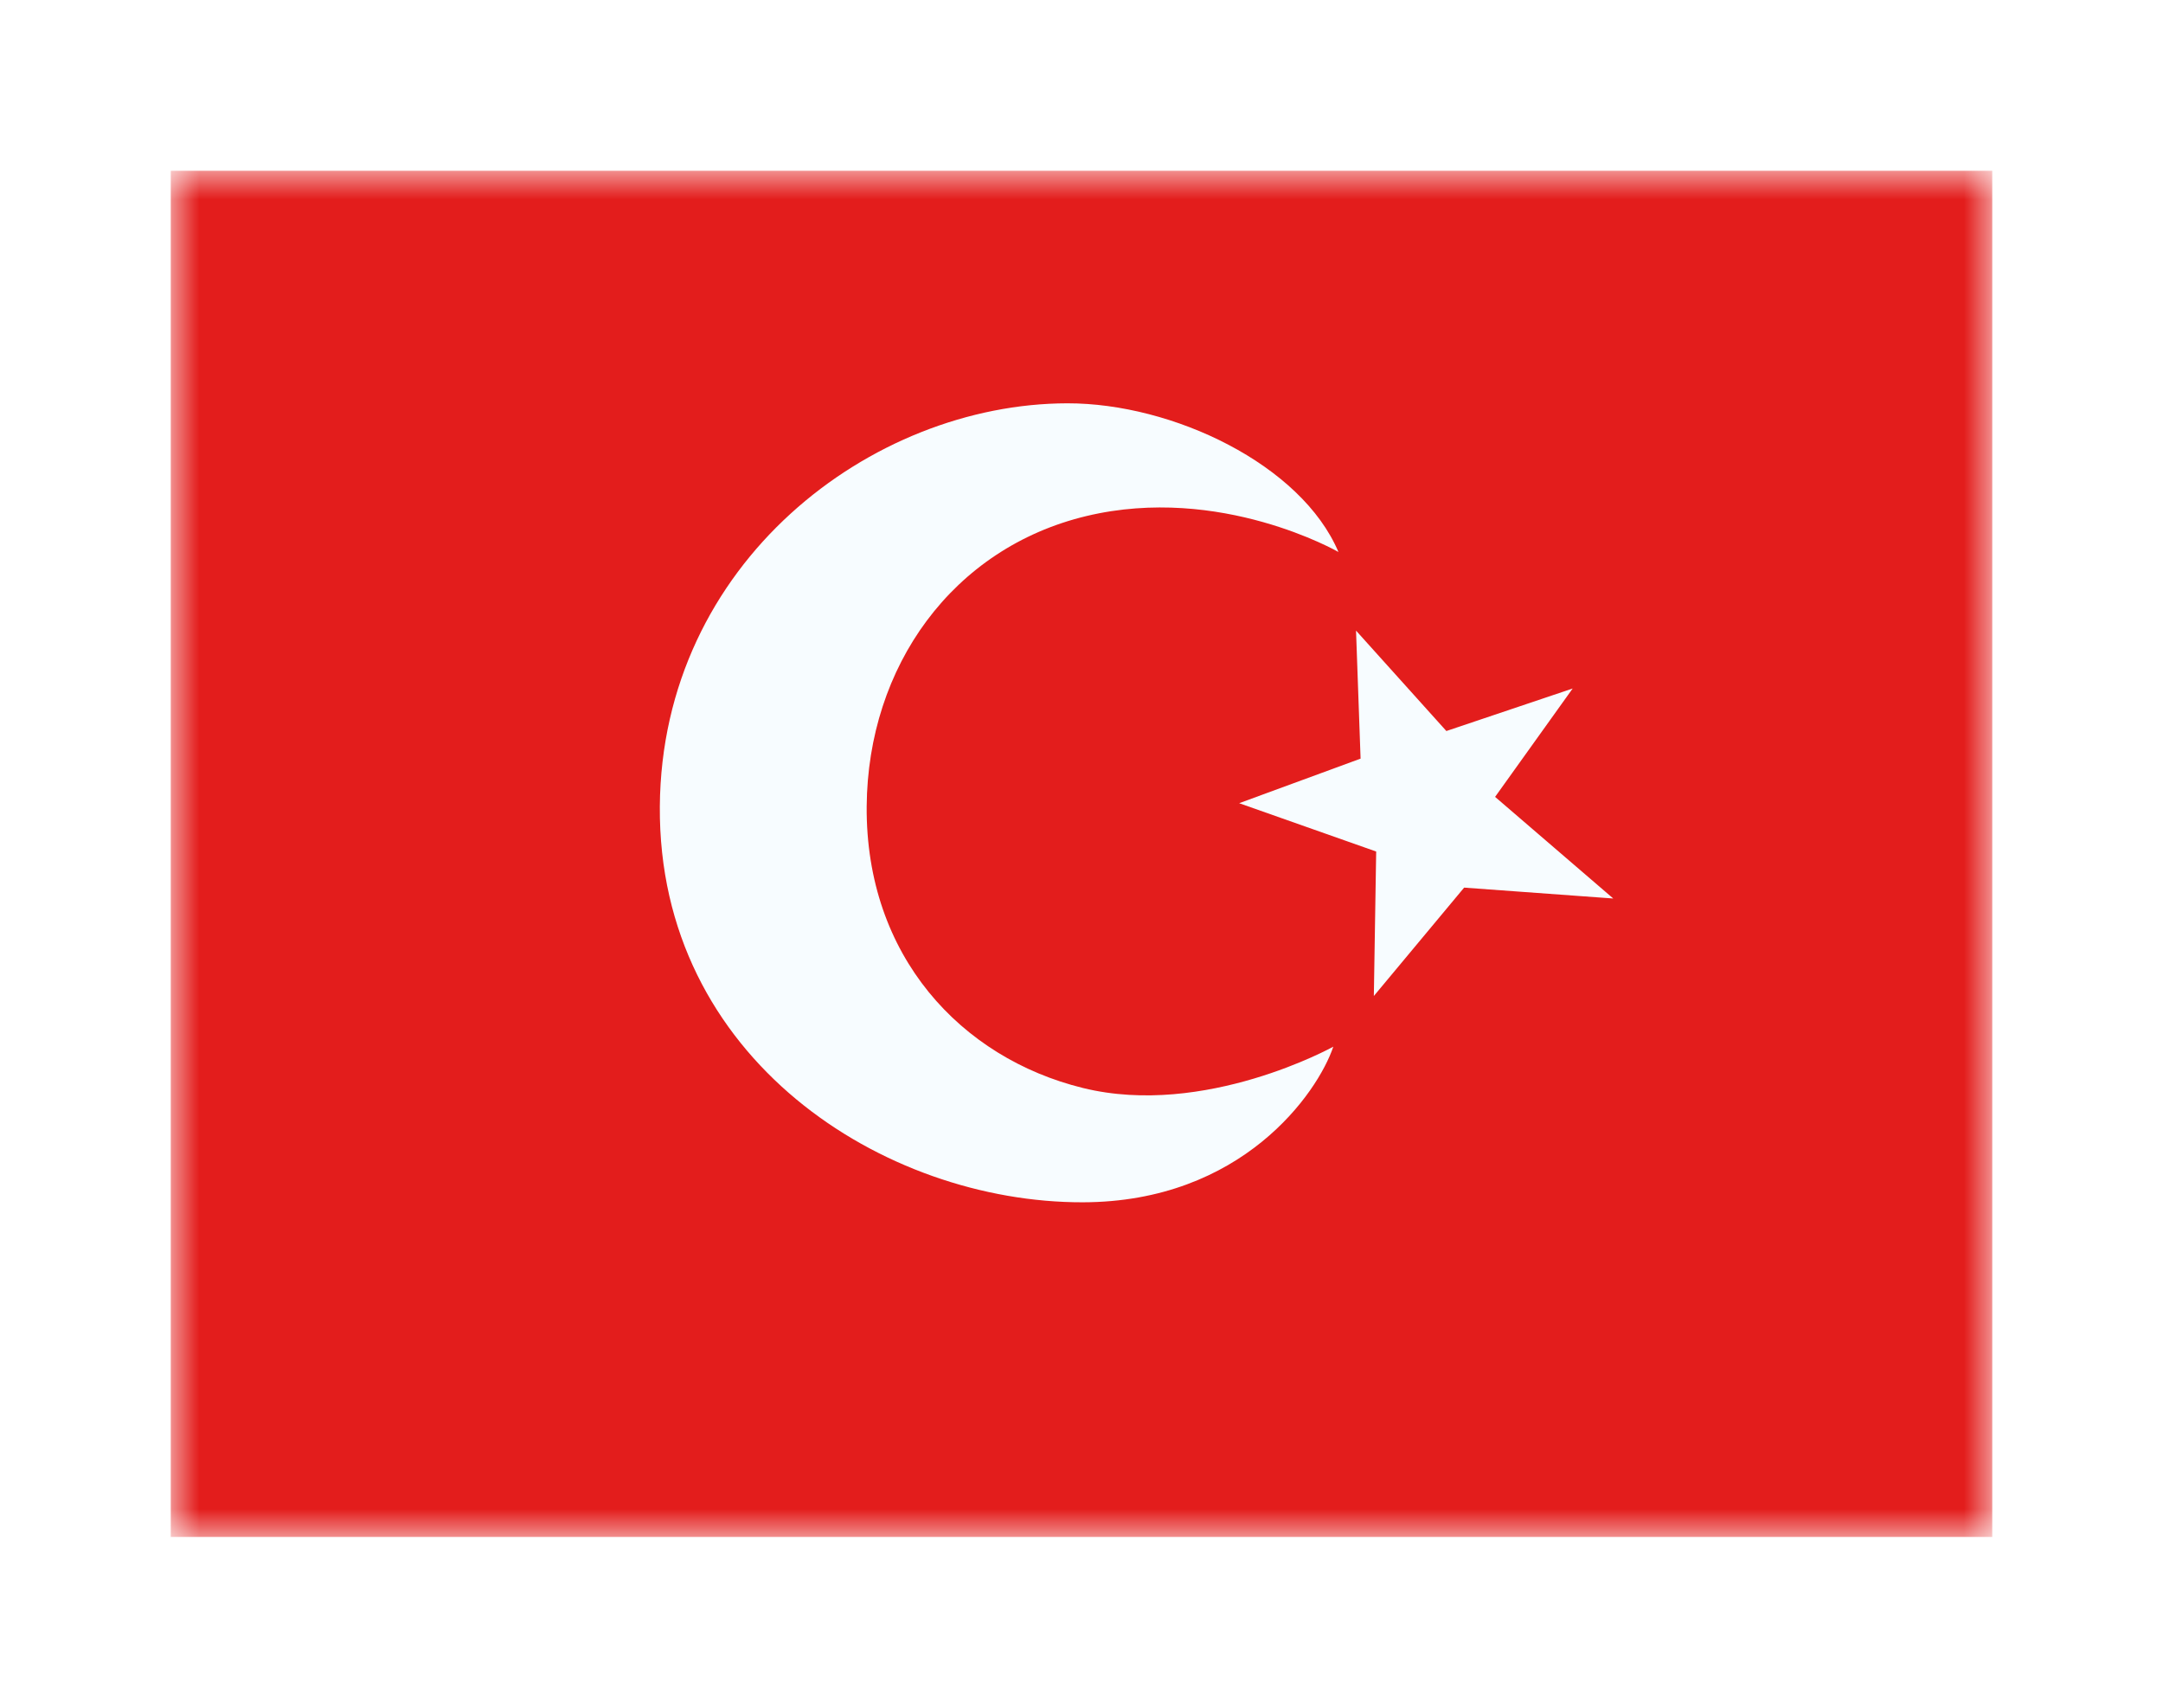 <svg width="38" height="30" viewBox="0 0 38 30" fill="none" xmlns="http://www.w3.org/2000/svg">
<g filter="url(#filter0_d_16005_19356)">
<mask id="mask0_16005_19356" style="mask-type:alpha" maskUnits="userSpaceOnUse" x="3" y="0" width="32" height="24">
<rect x="3" width="32" height="24" fill="white"/>
</mask>
<g mask="url(#mask0_16005_19356)">
<path fill-rule="evenodd" clip-rule="evenodd" d="M3 0V24H35V0H3Z" fill="#E31D1C"/>
<mask id="mask1_16005_19356" style="mask-type:alpha" maskUnits="userSpaceOnUse" x="3" y="0" width="32" height="24">
<path fill-rule="evenodd" clip-rule="evenodd" d="M3 0V24H35V0H3Z" fill="white"/>
</mask>
<g mask="url(#mask1_16005_19356)">
<path fill-rule="evenodd" clip-rule="evenodd" d="M19.025 16.113C16.884 15.586 15.207 13.794 15.226 11.166C15.245 8.707 16.734 6.628 19.088 6.065C21.442 5.503 23.514 6.697 23.514 6.697C22.863 5.161 20.603 4.082 18.75 4.085C15.301 4.091 11.624 6.889 11.592 11.166C11.56 15.601 15.53 18.127 19.022 18.121C21.821 18.116 23.149 16.201 23.424 15.387C23.424 15.387 21.167 16.641 19.025 16.113ZM23.903 10.327L21.77 11.11L24.177 11.959L24.136 14.497L25.722 12.593L28.342 12.784L26.266 10.999L27.629 9.095L25.41 9.842L23.823 8.078L23.903 10.327Z" fill="#F7FCFF"/>
</g>
</g>
</g>
<defs>
<filter id="filter0_d_16005_19356" x="0" y="0" width="38" height="30" filterUnits="userSpaceOnUse" color-interpolation-filters="sRGB">
<feFlood flood-opacity="0" result="BackgroundImageFix"/>
<feColorMatrix in="SourceAlpha" type="matrix" values="0 0 0 0 0 0 0 0 0 0 0 0 0 0 0 0 0 0 127 0" result="hardAlpha"/>
<feOffset dy="3"/>
<feGaussianBlur stdDeviation="1.5"/>
<feComposite in2="hardAlpha" operator="out"/>
<feColorMatrix type="matrix" values="0 0 0 0 0 0 0 0 0 0 0 0 0 0 0 0 0 0 0.25 0"/>
<feBlend mode="normal" in2="BackgroundImageFix" result="effect1_dropShadow_16005_19356"/>
<feBlend mode="normal" in="SourceGraphic" in2="effect1_dropShadow_16005_19356" result="shape"/>
</filter>
</defs>
</svg>
